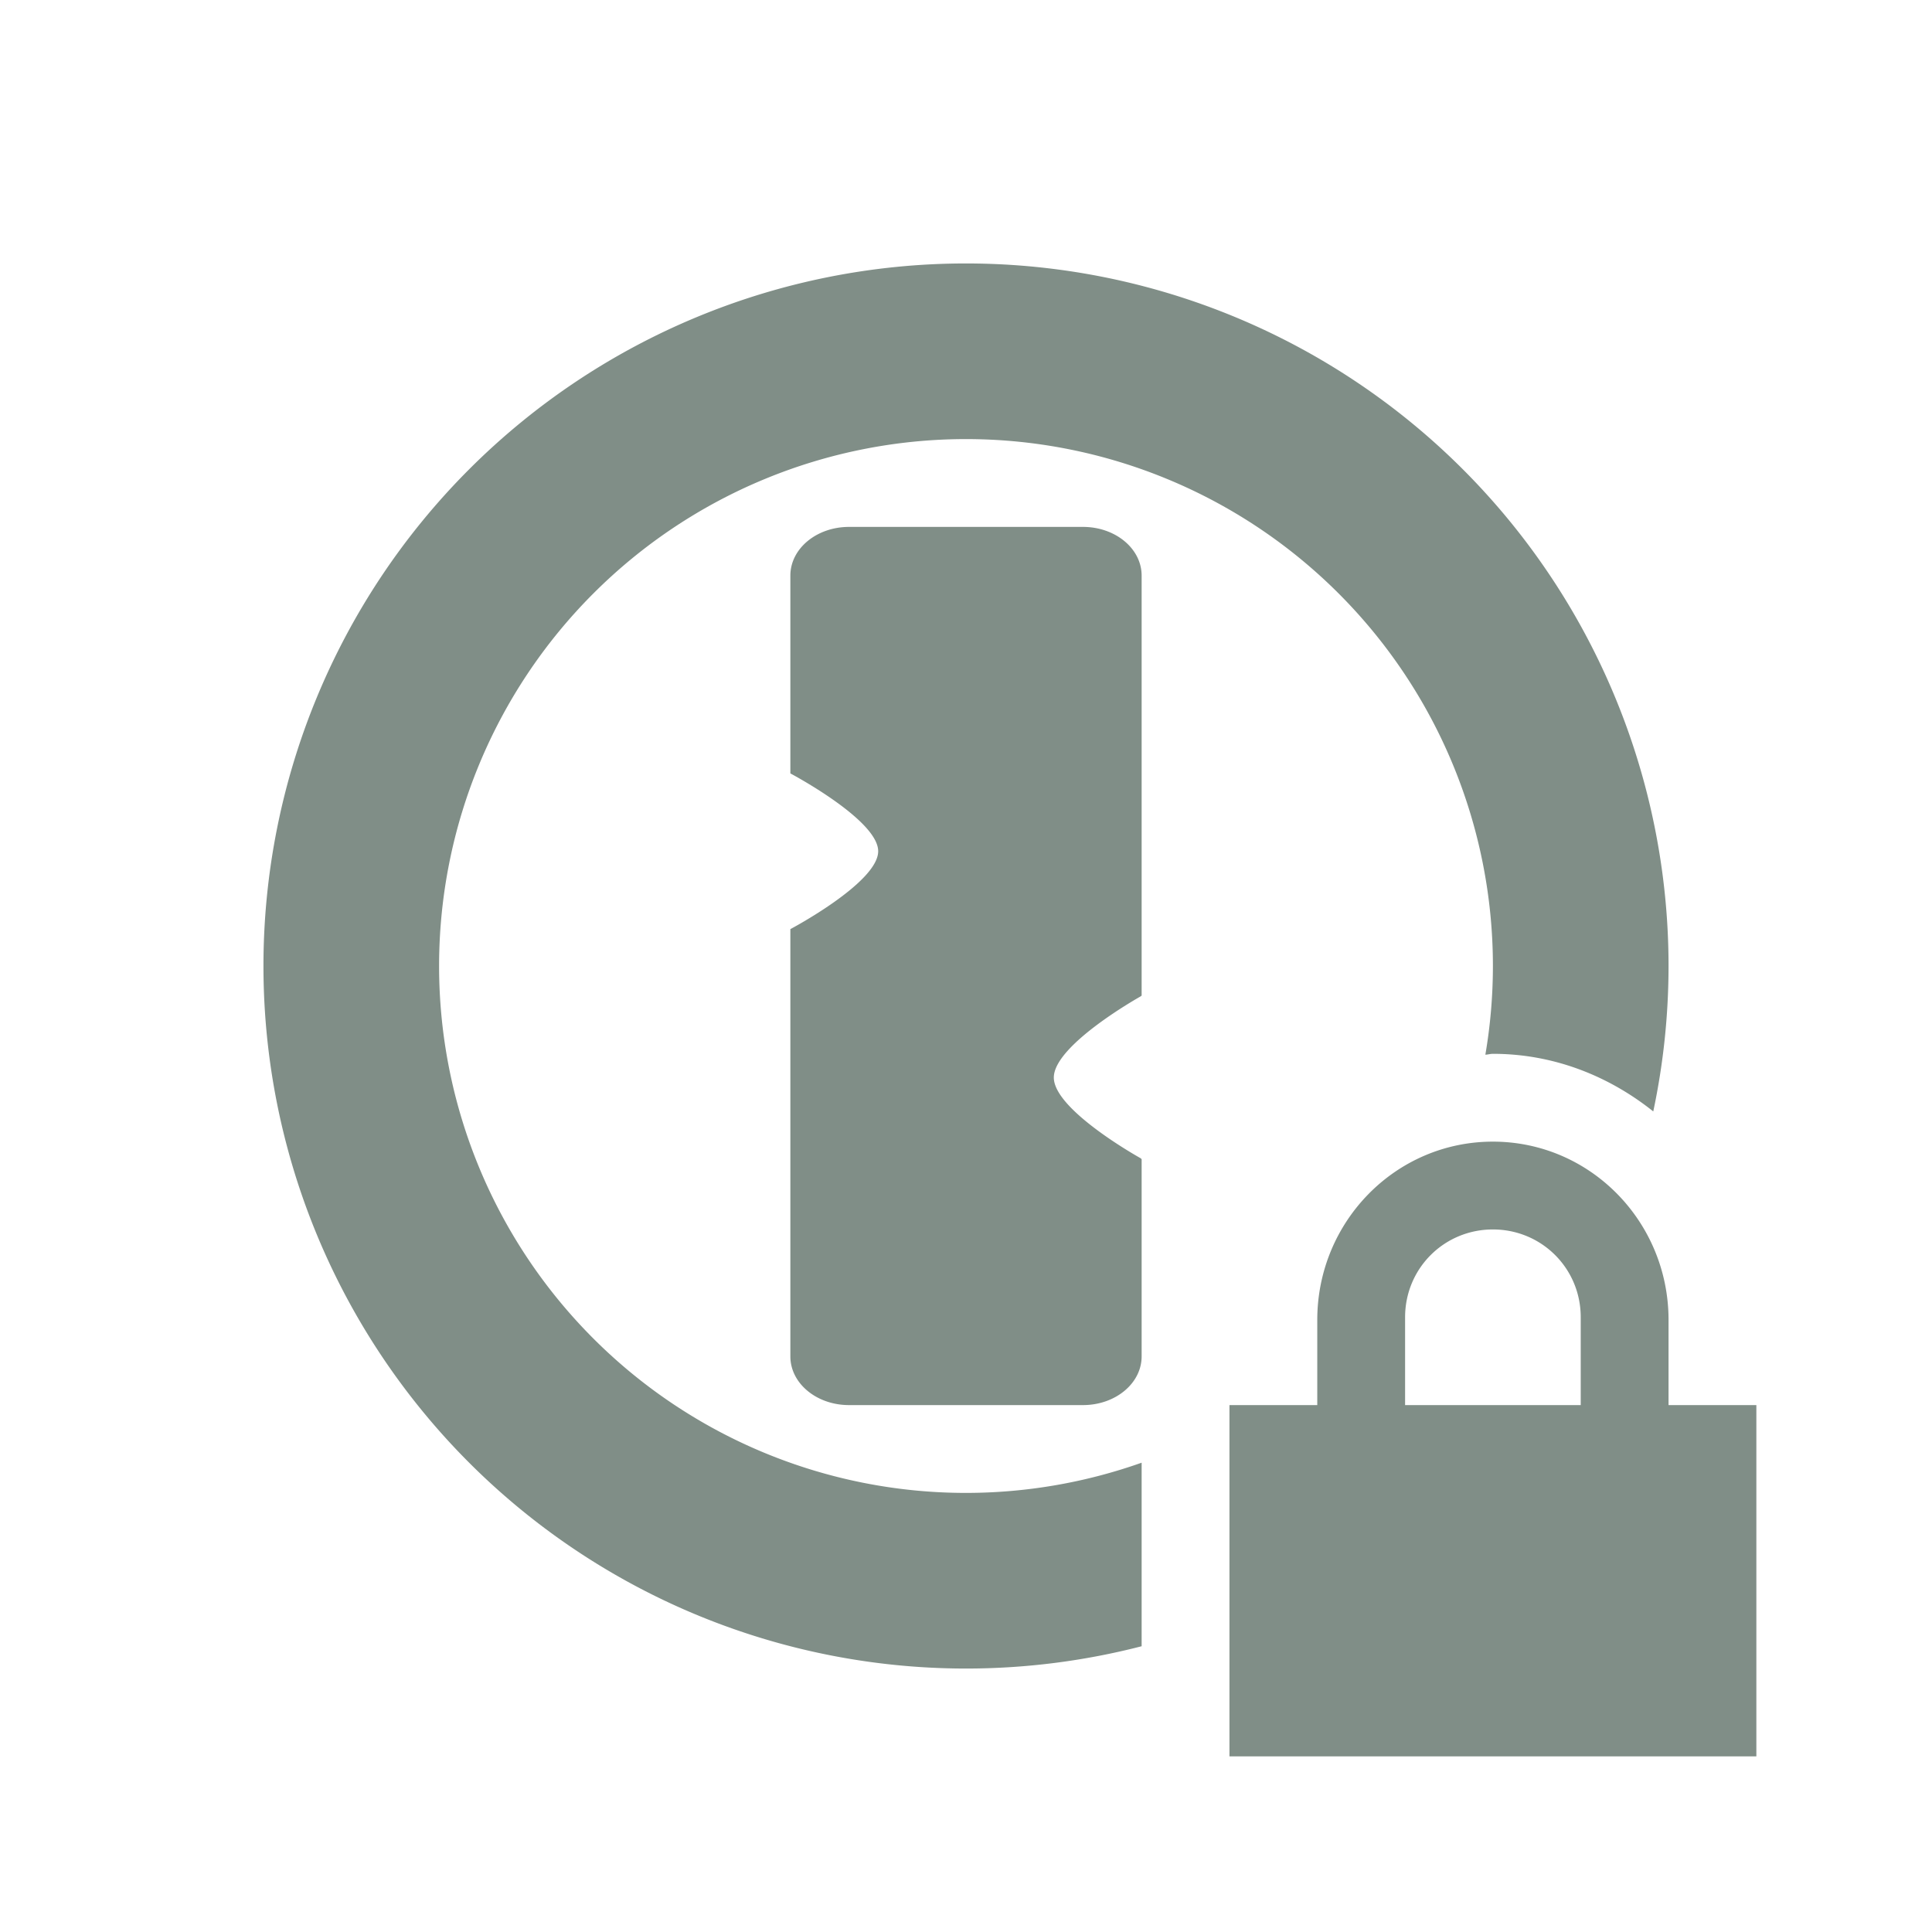 <svg xmlns="http://www.w3.org/2000/svg" width="22" height="22" version="1.1">
 <defs>
  <style id="current-color-scheme" type="text/css">
   .ColorScheme-Text { color:#808e87; } .ColorScheme-Highlight { color:#4285f4; } .ColorScheme-NeutralText { color:#ff9800; } .ColorScheme-PositiveText { color:#4caf50; } .ColorScheme-NegativeText { color:#f44336; }
  </style>
 </defs>
 <path style="fill:currentColor" class="ColorScheme-Text" d="M 11 3 A 8 8 0 0 0 3 11 A 8 8 0 0 0 11 19 A 8 8 0 0 0 13 18.746 L 13 16.656 A 6 6 0 0 1 11 17 A 6 6 0 0 1 5 11 A 6 6 0 0 1 11 5 A 6 6 0 0 1 17 11 A 6 6 0 0 1 16.914 12.01 C 16.943 12.009 16.971 12 17 12 C 17.693 12 18.321 12.253 18.826 12.656 A 8 8 0 0 0 19 11 A 8 8 0 0 0 11 3 z M 9.668 6 C 9.299 6 9 6.247 9 6.555 L 9 8.807 C 9 8.807 10 9.336 10 9.693 C 10 10.051 9 10.58 9 10.58 L 9 15.445 C 9 15.753 9.299 16 9.668 16 L 12.332 16 C 12.701 16 13 15.753 13 15.445 L 13 15 L 13 13.201 L 12.992 13.191 C 12.992 13.191 12 12.642 12 12.27 C 12 11.897 12.992 11.344 12.992 11.344 L 13 11.336 L 13 6.555 C 13 6.247 12.701 6 12.332 6 L 9.668 6 z M 17 13 C 15.892 13 15 13.911 15 15.031 L 15 16 L 14 16 L 14 20 L 20 20 L 20 16 L 19 16 L 19 15.031 C 19 13.911 18.108 13 17 13 z M 17 14 C 17.554 14 18 14.442 18 15 L 18 16 L 16 16 L 16 15 C 16 14.442 16.446 14 17 14 z"/>
</svg>
